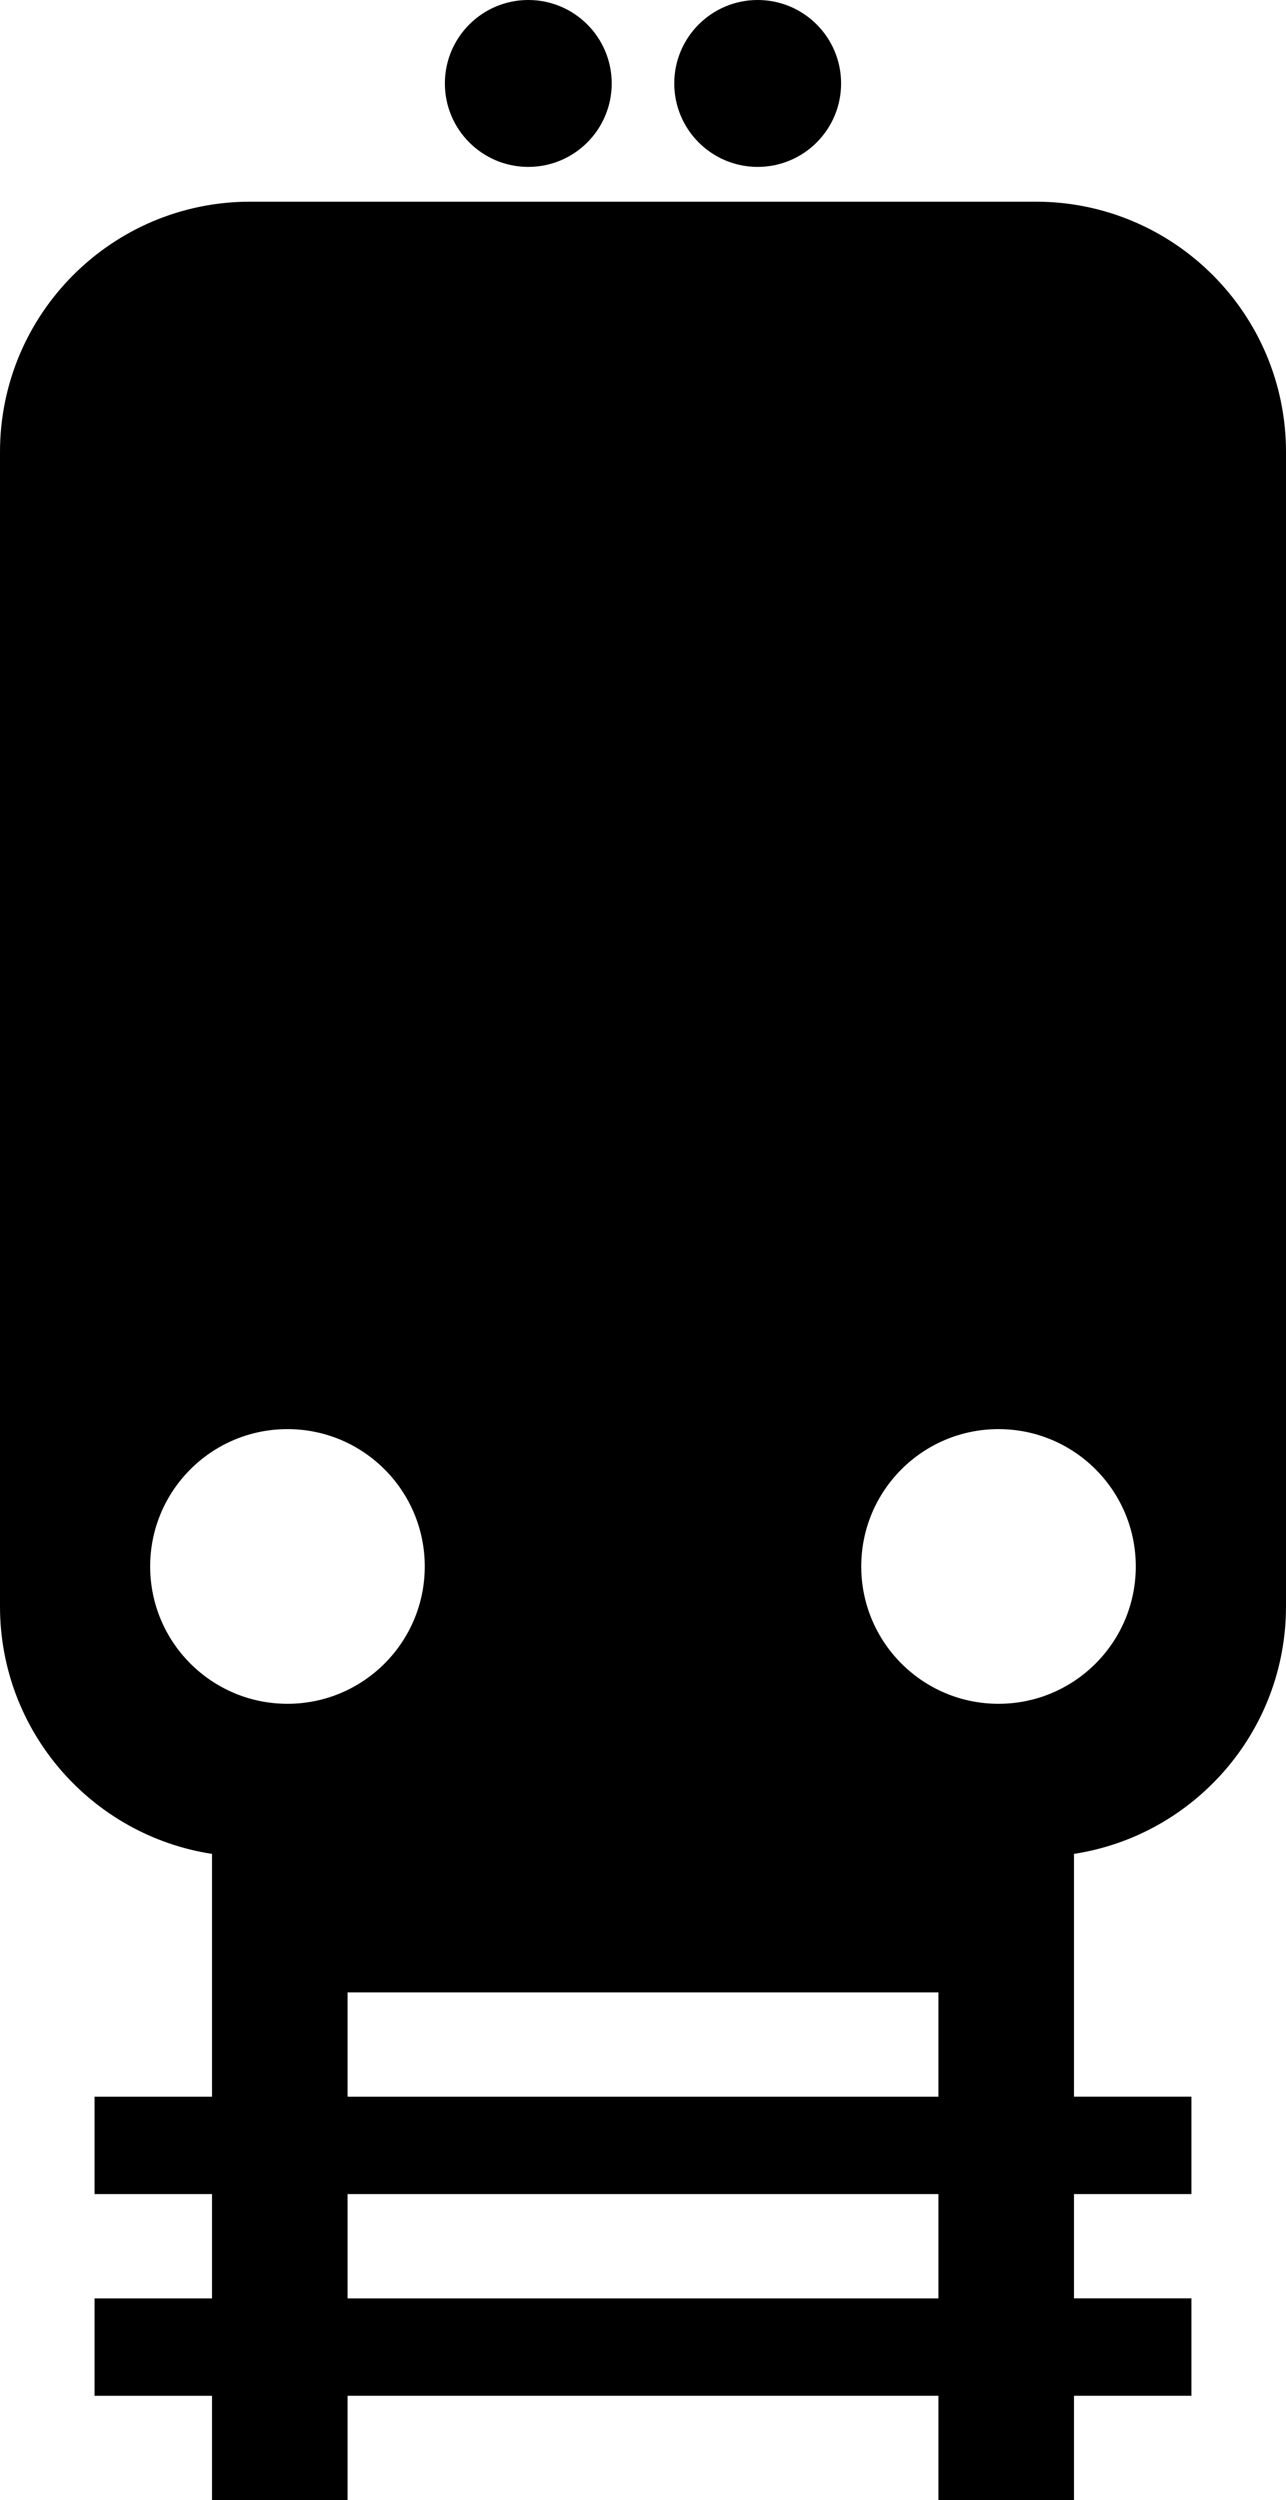 <?xml version="1.0" encoding="utf-8"?>
<!-- Generator: Adobe Illustrator 14.0.0, SVG Export Plug-In . SVG Version: 6.00 Build 43363)  -->
<!DOCTYPE svg PUBLIC "-//W3C//DTD SVG 1.0//EN" "http://www.w3.org/TR/2001/REC-SVG-20010904/DTD/svg10.dtd">
<svg version="1.0" id="Layer_1" xmlns="http://www.w3.org/2000/svg" xmlns:xlink="http://www.w3.org/1999/xlink" x="0px" y="0px"
	 width="51.46px" height="100px" viewBox="0 0 51.46 100" enable-background="new 0 0 51.46 100" xml:space="preserve">
<path d="M41.446,8.067H25.729H10.014C4.483,8.067,0,12.55,0,18.081v46.175c0,5.011,3.68,9.161,8.484,9.898v0.115v5.424v4.173H3.783
	v3.895h4.701v4.173H3.783v3.895h4.701V100h5.424v-4.172h11.822h11.822V100h5.424v-4.172h4.7v-3.895h-4.7V87.76h4.7v-3.895h-4.7
	v-4.173v-5.424v-0.115c4.804-0.737,8.484-4.888,8.484-9.898V18.081C51.46,12.55,46.976,8.067,41.446,8.067z M11.503,68.15
	c-3.034,0-5.494-2.46-5.494-5.494s2.46-5.493,5.494-5.493c3.034,0,5.494,2.459,5.494,5.493S14.537,68.15,11.503,68.15z
	 M37.552,91.933H25.729H13.908V87.76h11.822h11.822V91.933z M37.552,83.866H25.729H13.908v-4.173h11.822h11.822V83.866z
	 M39.956,68.15c-3.034,0-5.493-2.46-5.493-5.494s2.459-5.493,5.493-5.493s5.493,2.459,5.493,5.493S42.99,68.15,39.956,68.15z"/>
<circle cx="21.14" cy="3.338" r="3.338"/>
<circle cx="30.319" cy="3.338" r="3.338"/>
</svg>
